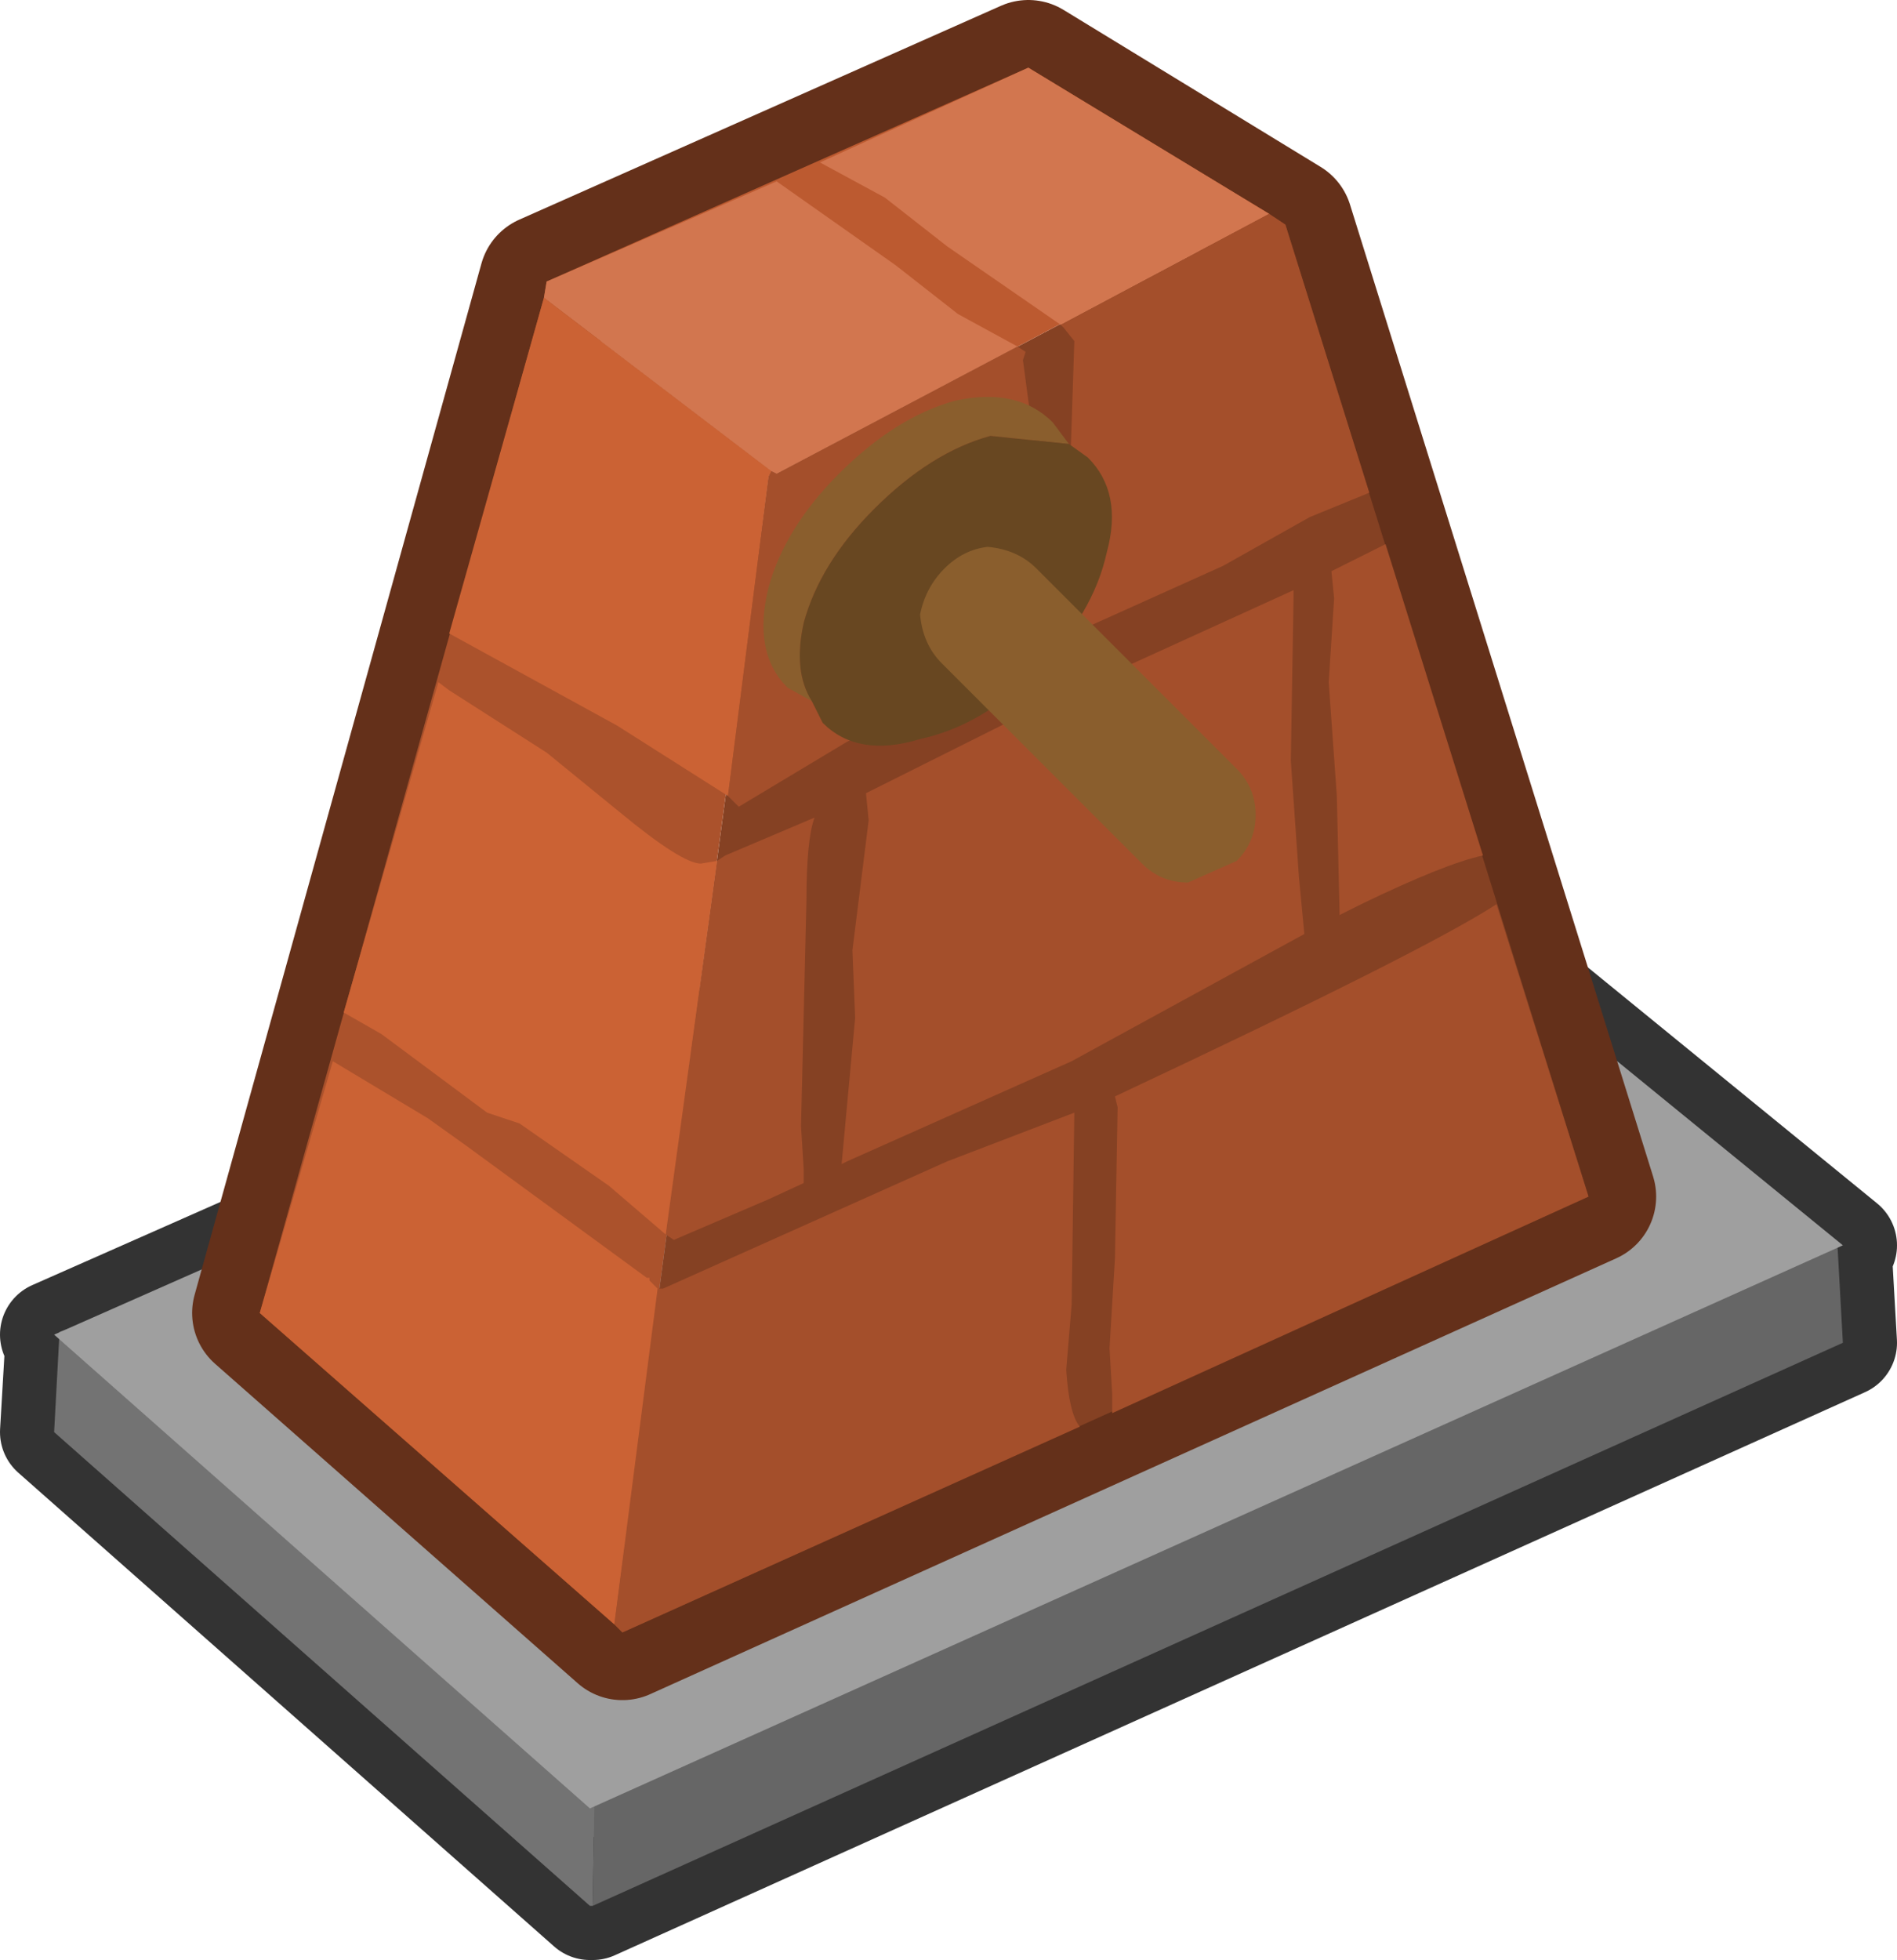 <?xml version="1.0" encoding="UTF-8" standalone="no"?>
<svg xmlns:xlink="http://www.w3.org/1999/xlink" height="36.2px" width="35.05px" xmlns="http://www.w3.org/2000/svg">
  <g transform="matrix(1.0, 0.0, 0.0, 1.0, -4.35, -4.6)">
    <path d="M5.45 29.35 L5.35 29.25 28.1 19.2 38.4 27.6 38.3 27.65 38.4 29.4 15.3 39.8 15.25 39.8 5.35 31.05 5.45 29.35" fill="#737373" fill-rule="evenodd" stroke="none"/>
    <path d="M5.45 29.35 L5.35 31.05 15.25 39.8 15.3 39.8 38.4 29.4 38.3 27.65 38.4 27.6 28.1 19.2 5.35 29.25 5.45 29.35 Z" fill="none" stroke="#333333" stroke-linecap="round" stroke-linejoin="round" stroke-width="2.0"/>
    <path d="M15.3 39.8 L15.25 39.8 5.35 31.05 5.45 29.2 7.95 28.3 15.35 36.65 15.35 36.9 15.3 39.8" fill="#737373" fill-rule="evenodd" stroke="none"/>
    <path d="M15.3 39.8 L15.35 36.9 15.35 36.65 7.95 28.3 28.1 21.0 38.3 27.6 38.4 29.4 15.3 39.8" fill="#666666" fill-rule="evenodd" stroke="none"/>
    <path d="M28.1 19.2 L38.4 27.6 15.25 38.0 5.35 29.25 28.1 19.2" fill="#9f9f9f" fill-rule="evenodd" stroke="none"/>
    <path d="M15.85 34.75 L9.15 28.85 14.45 9.8 23.35 5.85 28.1 8.75 33.7 26.7 15.85 34.75 Z" fill="none" stroke="#64301a" stroke-linecap="round" stroke-linejoin="round" stroke-width="2.5"/>
    <path d="M27.8 8.55 L28.1 8.75 33.7 26.7 15.85 34.75 15.7 34.6 18.55 13.4 18.6 13.3 18.7 13.35 27.8 8.55" fill="#854123" fill-rule="evenodd" stroke="none"/>
    <path d="M14.4 10.1 L14.45 9.8 23.35 5.85 27.8 8.55 18.7 13.35 18.6 13.3 14.4 10.1" fill="#bc5a30" fill-rule="evenodd" stroke="none"/>
    <path d="M15.7 34.6 L9.15 28.85 14.4 10.1 18.6 13.3 18.55 13.4 15.7 34.6" fill="#ab522c" fill-rule="evenodd" stroke="none"/>
    <path d="M14.4 10.1 L14.45 9.8 18.7 7.95 20.9 9.5 22.05 10.4 23.15 11.0 18.7 13.35 18.6 13.3 14.4 10.1 M23.95 10.6 L21.85 9.15 20.7 8.25 19.5 7.6 23.35 5.85 27.8 8.55 23.95 10.6" fill="#d2764f" fill-rule="evenodd" stroke="none"/>
    <path d="M18.6 13.3 L18.7 13.35 23.15 11.0 23.3 11.1 23.25 11.25 23.45 12.75 23.35 15.5 23.35 16.55 23.35 16.65 20.0 18.3 18.0 19.5 17.8 19.3 18.55 13.4 18.6 13.3 M23.95 10.6 L27.8 8.55 28.1 8.75 29.65 13.7 28.55 14.15 26.95 15.05 23.95 16.4 24.1 13.95 24.2 10.9 24.0 10.65 23.95 10.6 M29.0 15.65 L28.95 15.15 29.95 14.65 31.75 20.4 Q31.05 20.55 29.5 21.3 L29.1 21.5 29.1 21.45 29.05 19.3 28.9 17.2 29.0 15.65 M28.25 15.5 L28.25 15.65 28.2 18.65 28.35 20.8 28.45 21.85 24.15 24.2 20.0 26.05 19.9 26.1 20.15 23.4 20.1 22.15 20.4 19.75 20.35 19.25 23.75 17.55 28.25 15.5 M16.65 27.4 L17.6 20.5 17.75 20.4 19.4 19.7 Q19.25 20.1 19.25 21.25 L19.15 25.4 19.2 26.2 19.2 26.45 18.55 26.75 16.8 27.5 16.65 27.4 M15.7 34.6 L16.5 28.4 16.6 28.4 21.85 26.05 24.2 25.15 24.15 28.7 24.05 29.9 Q24.1 30.7 24.3 30.95 L15.85 34.75 15.7 34.6 M25.0 25.05 L24.95 24.85 Q30.7 22.15 32.0 21.3 L33.7 26.7 24.9 30.7 24.9 30.35 24.85 29.5 24.95 27.85 25.0 25.05" fill="#a44f2b" fill-rule="evenodd" stroke="none"/>
    <path d="M14.4 10.1 L18.6 13.3 18.55 13.4 17.8 19.3 15.75 18.0 12.65 16.3 14.4 10.1 M16.65 27.4 L15.6 26.5 13.95 25.35 13.35 25.15 11.4 23.7 10.7 23.3 12.45 17.2 12.65 17.35 14.45 18.5 15.8 19.6 Q16.95 20.55 17.3 20.55 L17.6 20.5 16.65 27.4 M15.7 34.6 L9.15 28.85 10.5 24.2 12.25 25.25 12.95 25.75 16.3 28.2 16.35 28.2 16.35 28.25 16.5 28.4 15.7 34.6" fill="#cb6234" fill-rule="evenodd" stroke="none"/>
    <path d="M19.35 17.55 L18.9 17.3 Q18.25 16.65 18.55 15.45 18.85 14.35 19.85 13.35 20.9 12.3 22.0 12.0 23.15 11.75 23.8 12.4 L24.1 12.8 22.65 12.65 Q21.55 12.95 20.5 14.0 19.5 15.0 19.2 16.1 19.0 17.0 19.35 17.55" fill="#8a5e2d" fill-rule="evenodd" stroke="none"/>
    <path d="M19.35 17.55 Q19.0 17.0 19.2 16.1 19.5 15.0 20.5 14.0 21.55 12.95 22.65 12.65 L24.1 12.8 24.45 13.05 Q25.1 13.7 24.8 14.8 24.55 15.95 23.5 17.0 22.5 18.0 21.35 18.25 20.2 18.6 19.55 17.95 L19.35 17.55" fill="#684721" fill-rule="evenodd" stroke="none"/>
    <path d="M22.6 14.7 Q23.15 14.75 23.5 15.1 L27.2 18.8 Q27.55 19.15 27.55 19.65 27.55 20.15 27.2 20.5 L26.3 20.9 Q25.8 20.9 25.45 20.55 L21.75 16.85 Q21.4 16.5 21.35 15.95 21.45 15.45 21.8 15.1 22.15 14.75 22.6 14.7" fill="#8a5e2d" fill-rule="evenodd" stroke="none"/>
  </g>
</svg>
